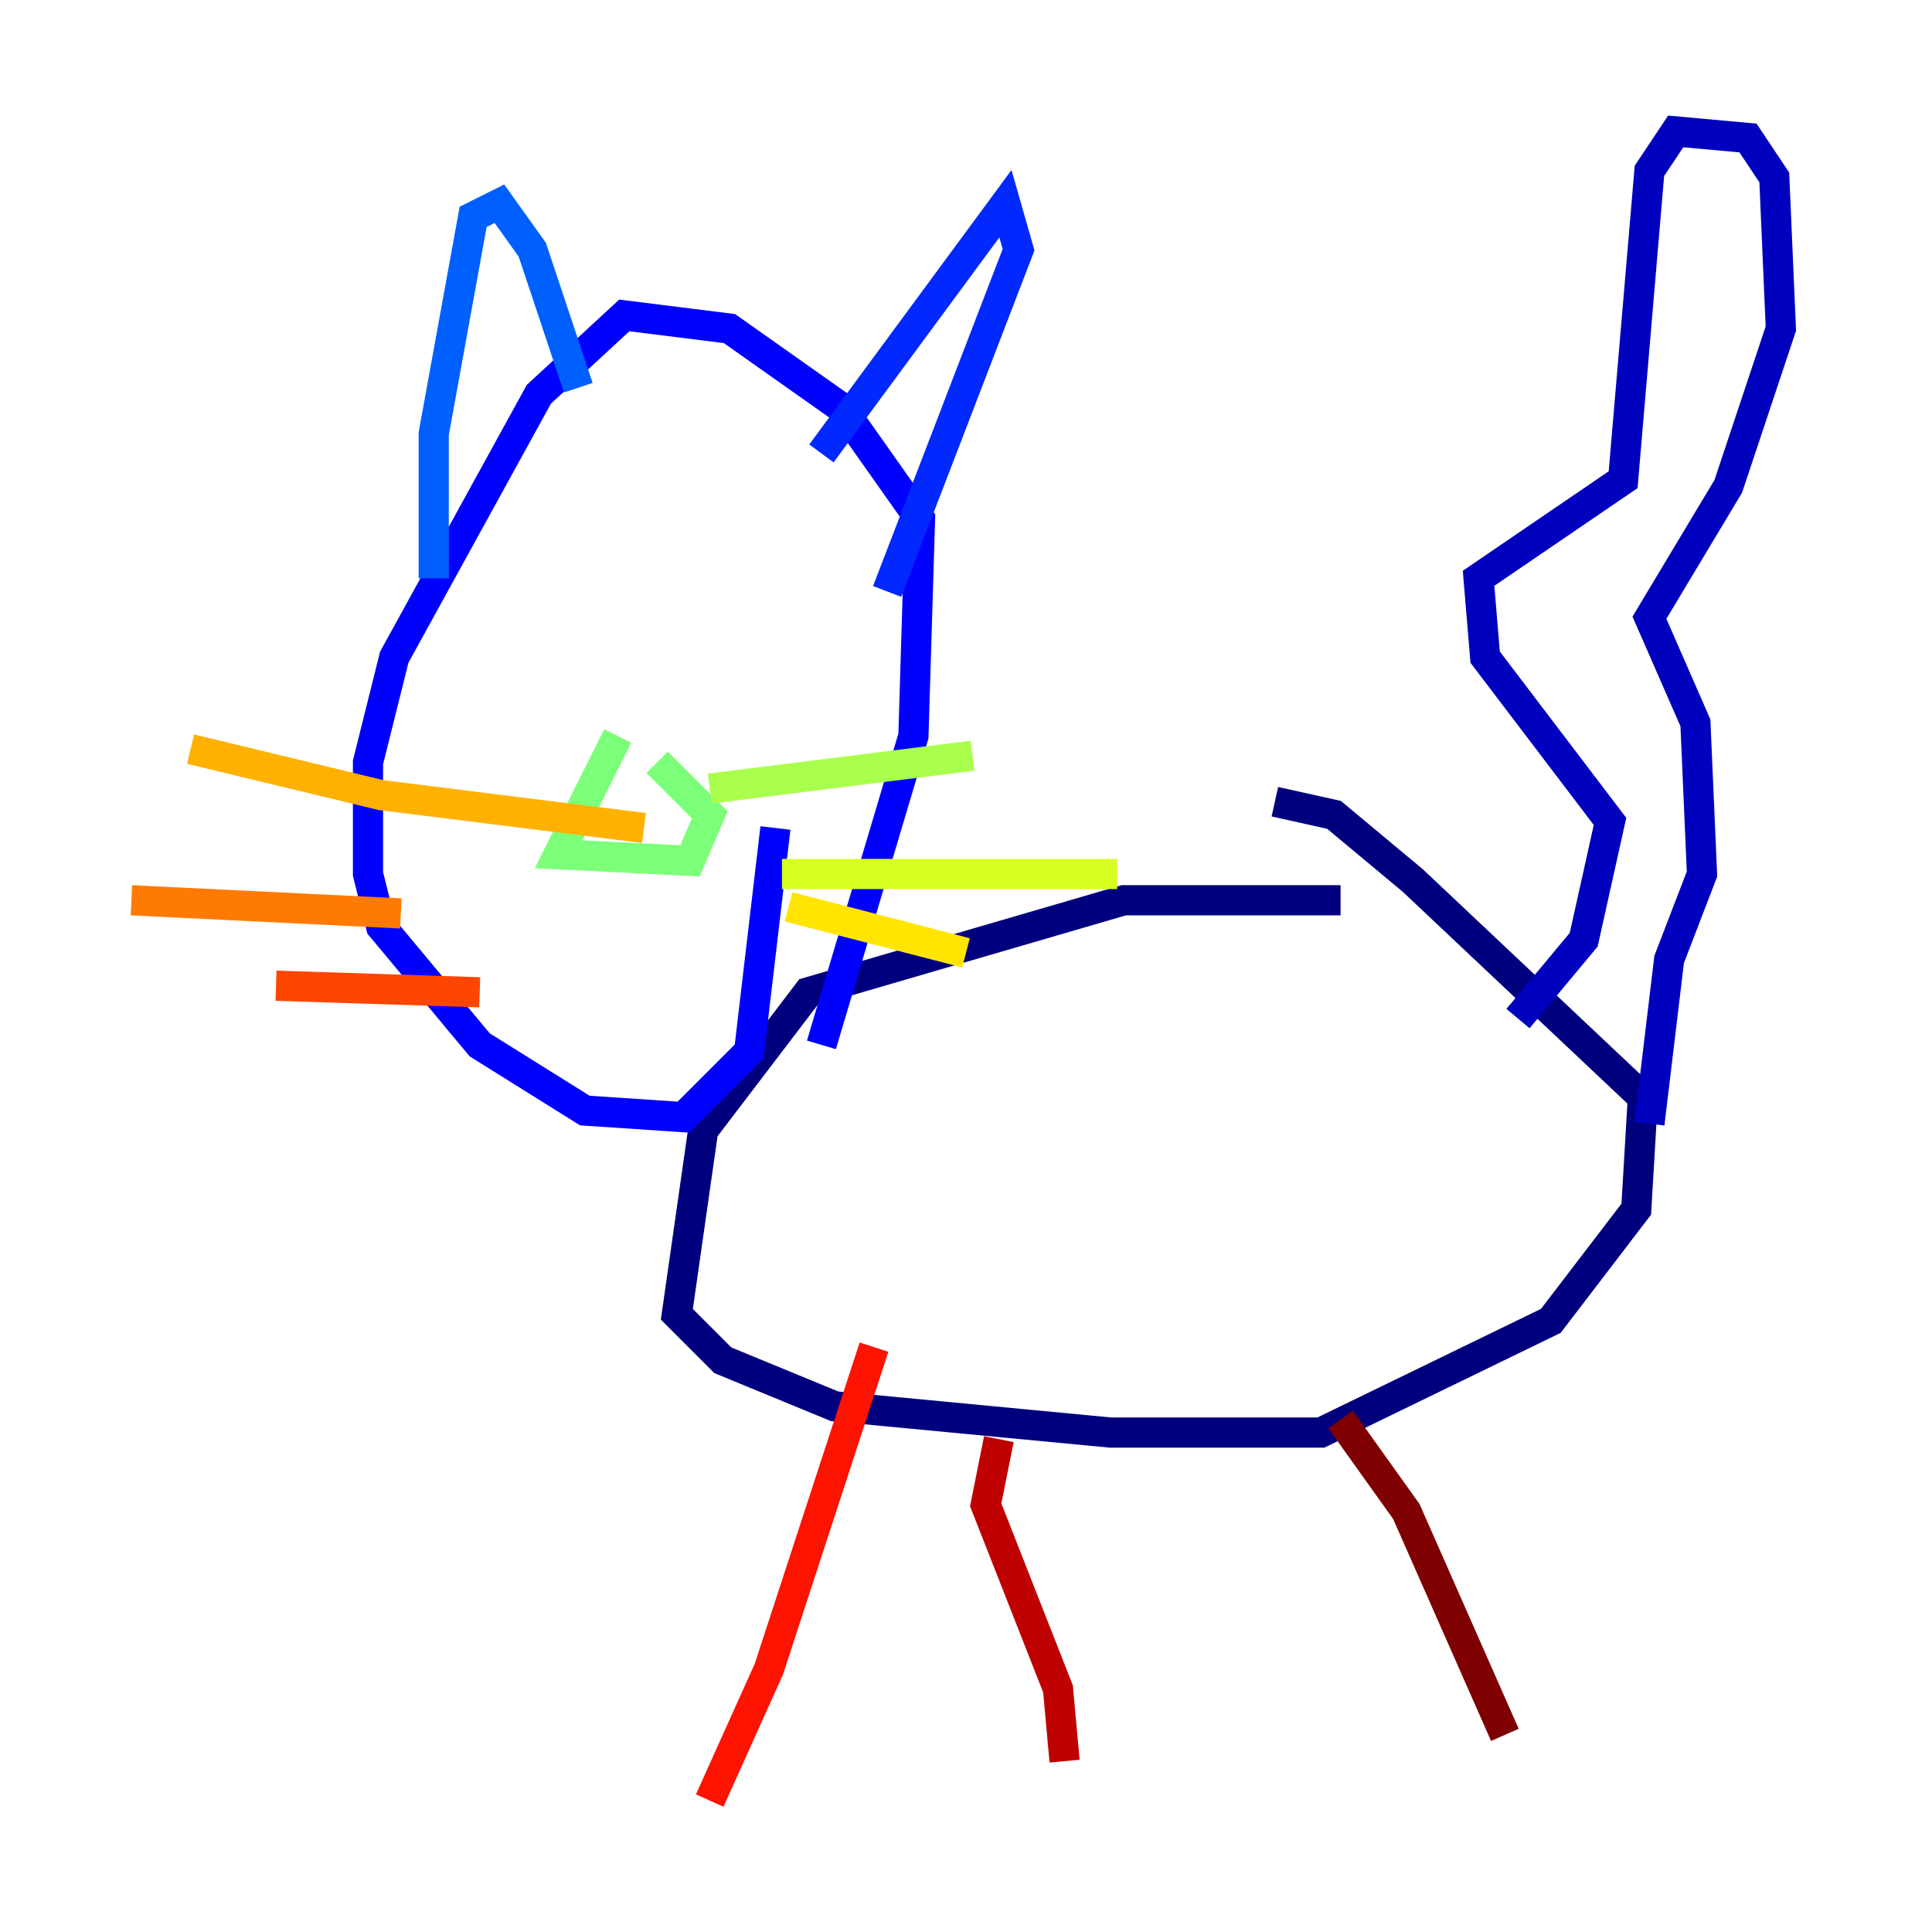 <?xml version="1.0" encoding="utf-8" ?>
<svg baseProfile="tiny" height="128" version="1.2" viewBox="0,0,128,128" width="128" xmlns="http://www.w3.org/2000/svg" xmlns:ev="http://www.w3.org/2001/xml-events" xmlns:xlink="http://www.w3.org/1999/xlink"><defs /><polyline fill="none" points="88.816,59.646 74.449,59.646 53.551,65.742 46.585,74.884 44.843,87.075 47.891,90.122 55.292,93.17 73.578,94.912 87.51,94.912 102.748,87.51 108.408,80.109 108.844,72.707 93.605,58.34 88.381,53.986 84.463,53.116" stroke="#00007f" stroke-width="2" /><polyline fill="none" points="100.571,67.483 104.925,62.258 106.667,54.422 98.395,43.537 97.959,38.313 107.537,31.782 109.279,11.32 111.02,8.707 115.809,9.143 117.551,11.755 117.986,21.769 114.503,32.218 109.279,40.925 112.326,47.891 112.762,57.905 110.585,63.565 109.279,74.449" stroke="#0000bf" stroke-width="2" /><polyline fill="none" points="54.422,69.225 60.517,48.762 60.952,34.395 55.728,26.993 48.327,21.769 41.361,20.898 35.701,26.122 26.122,43.537 24.381,50.503 24.381,57.905 25.252,61.388 31.782,69.225 38.748,73.578 45.279,74.014 49.633,69.66 51.374,54.857" stroke="#0000fe" stroke-width="2" /><polyline fill="none" points="54.422,30.041 66.612,13.497 67.483,16.544 58.776,39.184" stroke="#0028ff" stroke-width="2" /><polyline fill="none" points="38.313,25.687 35.265,16.544 33.088,13.497 31.347,14.367 28.735,28.735 28.735,38.313" stroke="#0060ff" stroke-width="2" /><polyline fill="none" points="38.313,40.925 38.313,40.925" stroke="#009cff" stroke-width="2" /><polyline fill="none" points="49.633,42.231 49.633,42.231" stroke="#00d4ff" stroke-width="2" /><polyline fill="none" points="50.939,41.361 50.939,41.361" stroke="#1fffd7" stroke-width="2" /><polyline fill="none" points="37.878,40.925 37.878,40.925" stroke="#4cffaa" stroke-width="2" /><polyline fill="none" points="40.925,48.762 37.007,56.599 45.714,57.034 47.02,53.986 43.537,50.503" stroke="#7cff79" stroke-width="2" /><polyline fill="none" points="47.02,52.245 64.435,50.068" stroke="#aaff4c" stroke-width="2" /><polyline fill="none" points="51.809,57.905 74.014,57.905" stroke="#d7ff1f" stroke-width="2" /><polyline fill="none" points="52.245,60.082 64.0,63.129" stroke="#ffe500" stroke-width="2" /><polyline fill="none" points="42.667,54.857 25.252,52.68 12.626,49.633" stroke="#ffb100" stroke-width="2" /><polyline fill="none" points="26.558,60.517 8.707,59.646" stroke="#ff7a00" stroke-width="2" /><polyline fill="none" points="31.782,65.742 18.286,65.306" stroke="#ff4600" stroke-width="2" /><polyline fill="none" points="57.905,89.252 50.939,110.585 47.02,119.293" stroke="#fe1200" stroke-width="2" /><polyline fill="none" points="66.177,95.347 65.306,99.701 70.095,111.891 70.531,116.68" stroke="#bf0000" stroke-width="2" /><polyline fill="none" points="88.816,94.041 93.17,100.136 99.701,114.939" stroke="#7f0000" stroke-width="2" /></svg>